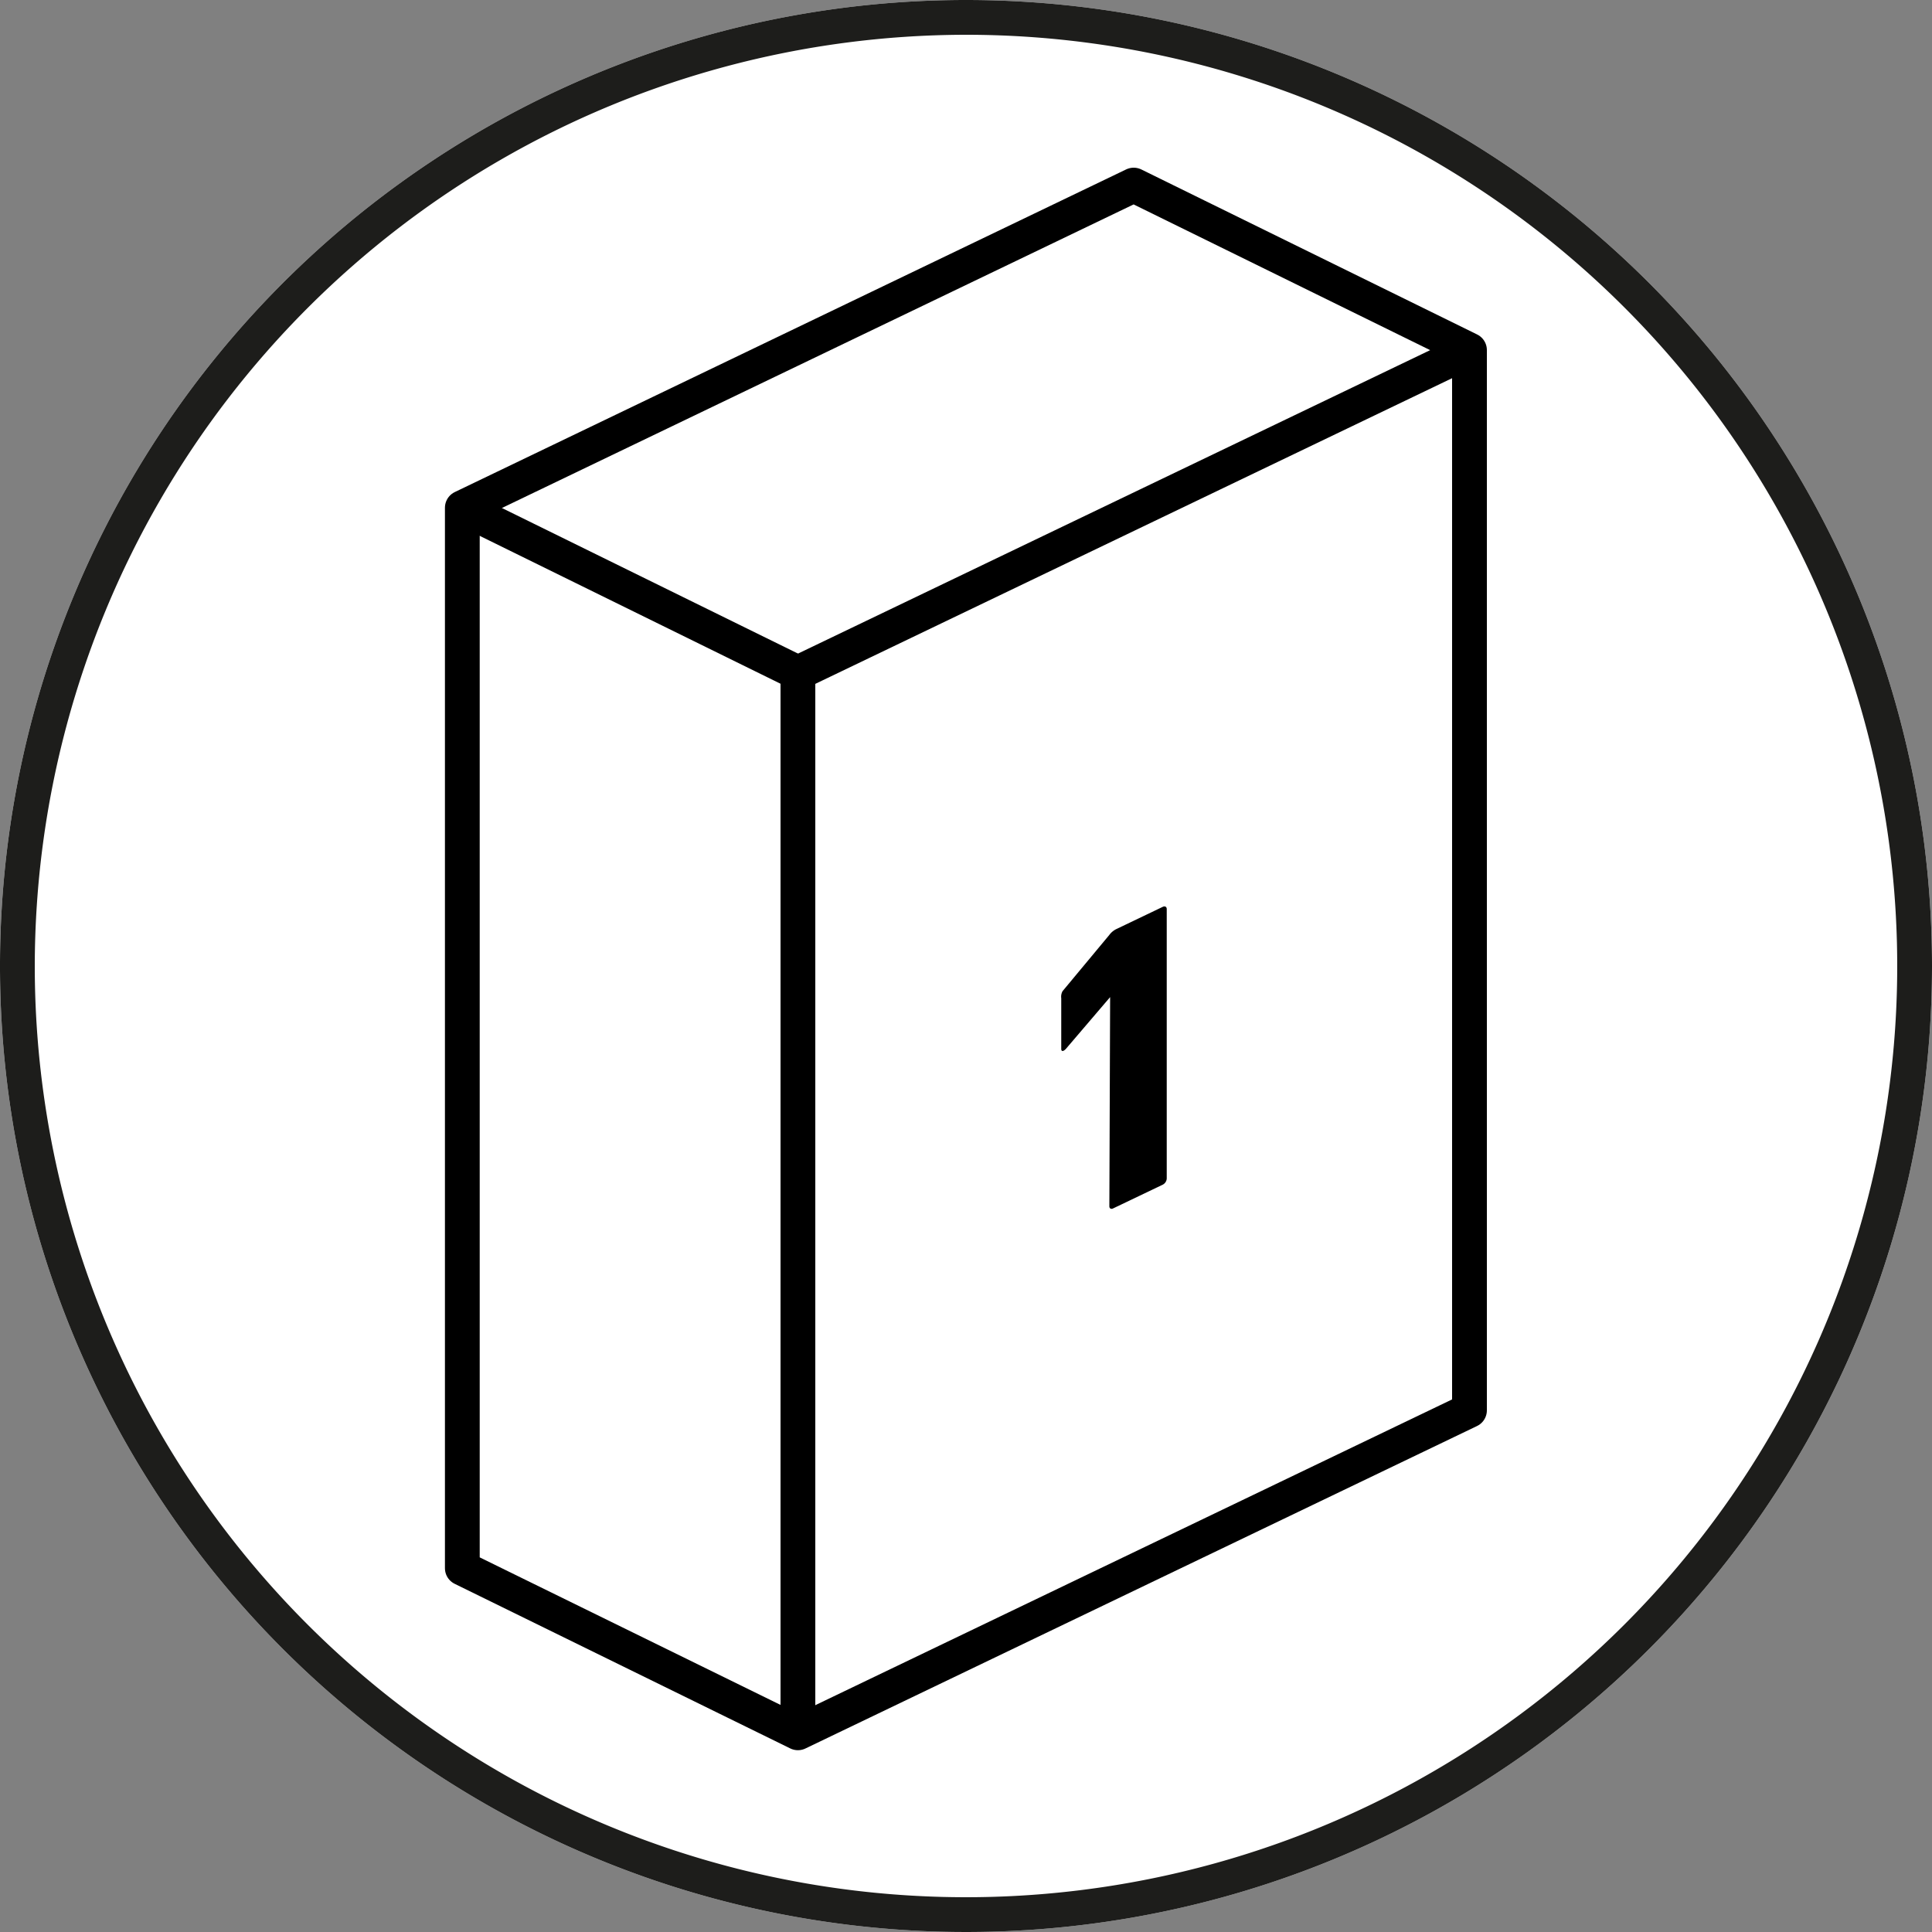 <svg xmlns="http://www.w3.org/2000/svg" viewBox="0 0 100 100"><rect x="0" y="0" width="100" height="100" fill="#808080" stroke="none"/><defs><style>.cls-1{fill:#fff;}.cls-2{fill:none;stroke:#000;stroke-linejoin:round;stroke-width:1.8px;}.cls-3{fill:#1d1d1b;}</style></defs><title>np_kreisPictosWeb_100x100px_190726</title><g id="weisser_hg"><path class="cls-1" d="M100,50A50,50,0,1,1,50,0,50,50,0,0,1,100,50Z"/></g><g id="illu"><polygon class="cls-2" points="23.93 26.28 58.68 9.58 76.06 18.12 76.06 73 41.3 89.69 23.93 81.17 23.93 26.28"/><line class="cls-2" x1="41.3" y1="34.8" x2="41.3" y2="89.82"/><line class="cls-2" x1="76.07" y1="18.14" x2="41.3" y2="34.83"/><line class="cls-2" x1="23.93" y1="26.29" x2="41.3" y2="34.83"/><path d="M57.46,51.61l0,0-2.29,2.68c-.13.14-.24.15-.24,0V51.67A.59.59,0,0,1,55,51.3l2.42-2.91a1,1,0,0,1,.38-.31l2.38-1.14c.12-.06.21,0,.21.11V61a.38.38,0,0,1-.21.32l-2.55,1.22c-.13.07-.21,0-.21-.1Z"/></g><g id="obererRING"><path class="cls-3" d="M50,1.8A48.2,48.2,0,1,1,1.8,50,48.25,48.25,0,0,1,50,1.8M50,0a50,50,0,1,0,50,50A50,50,0,0,0,50,0Z"/></g></svg>
